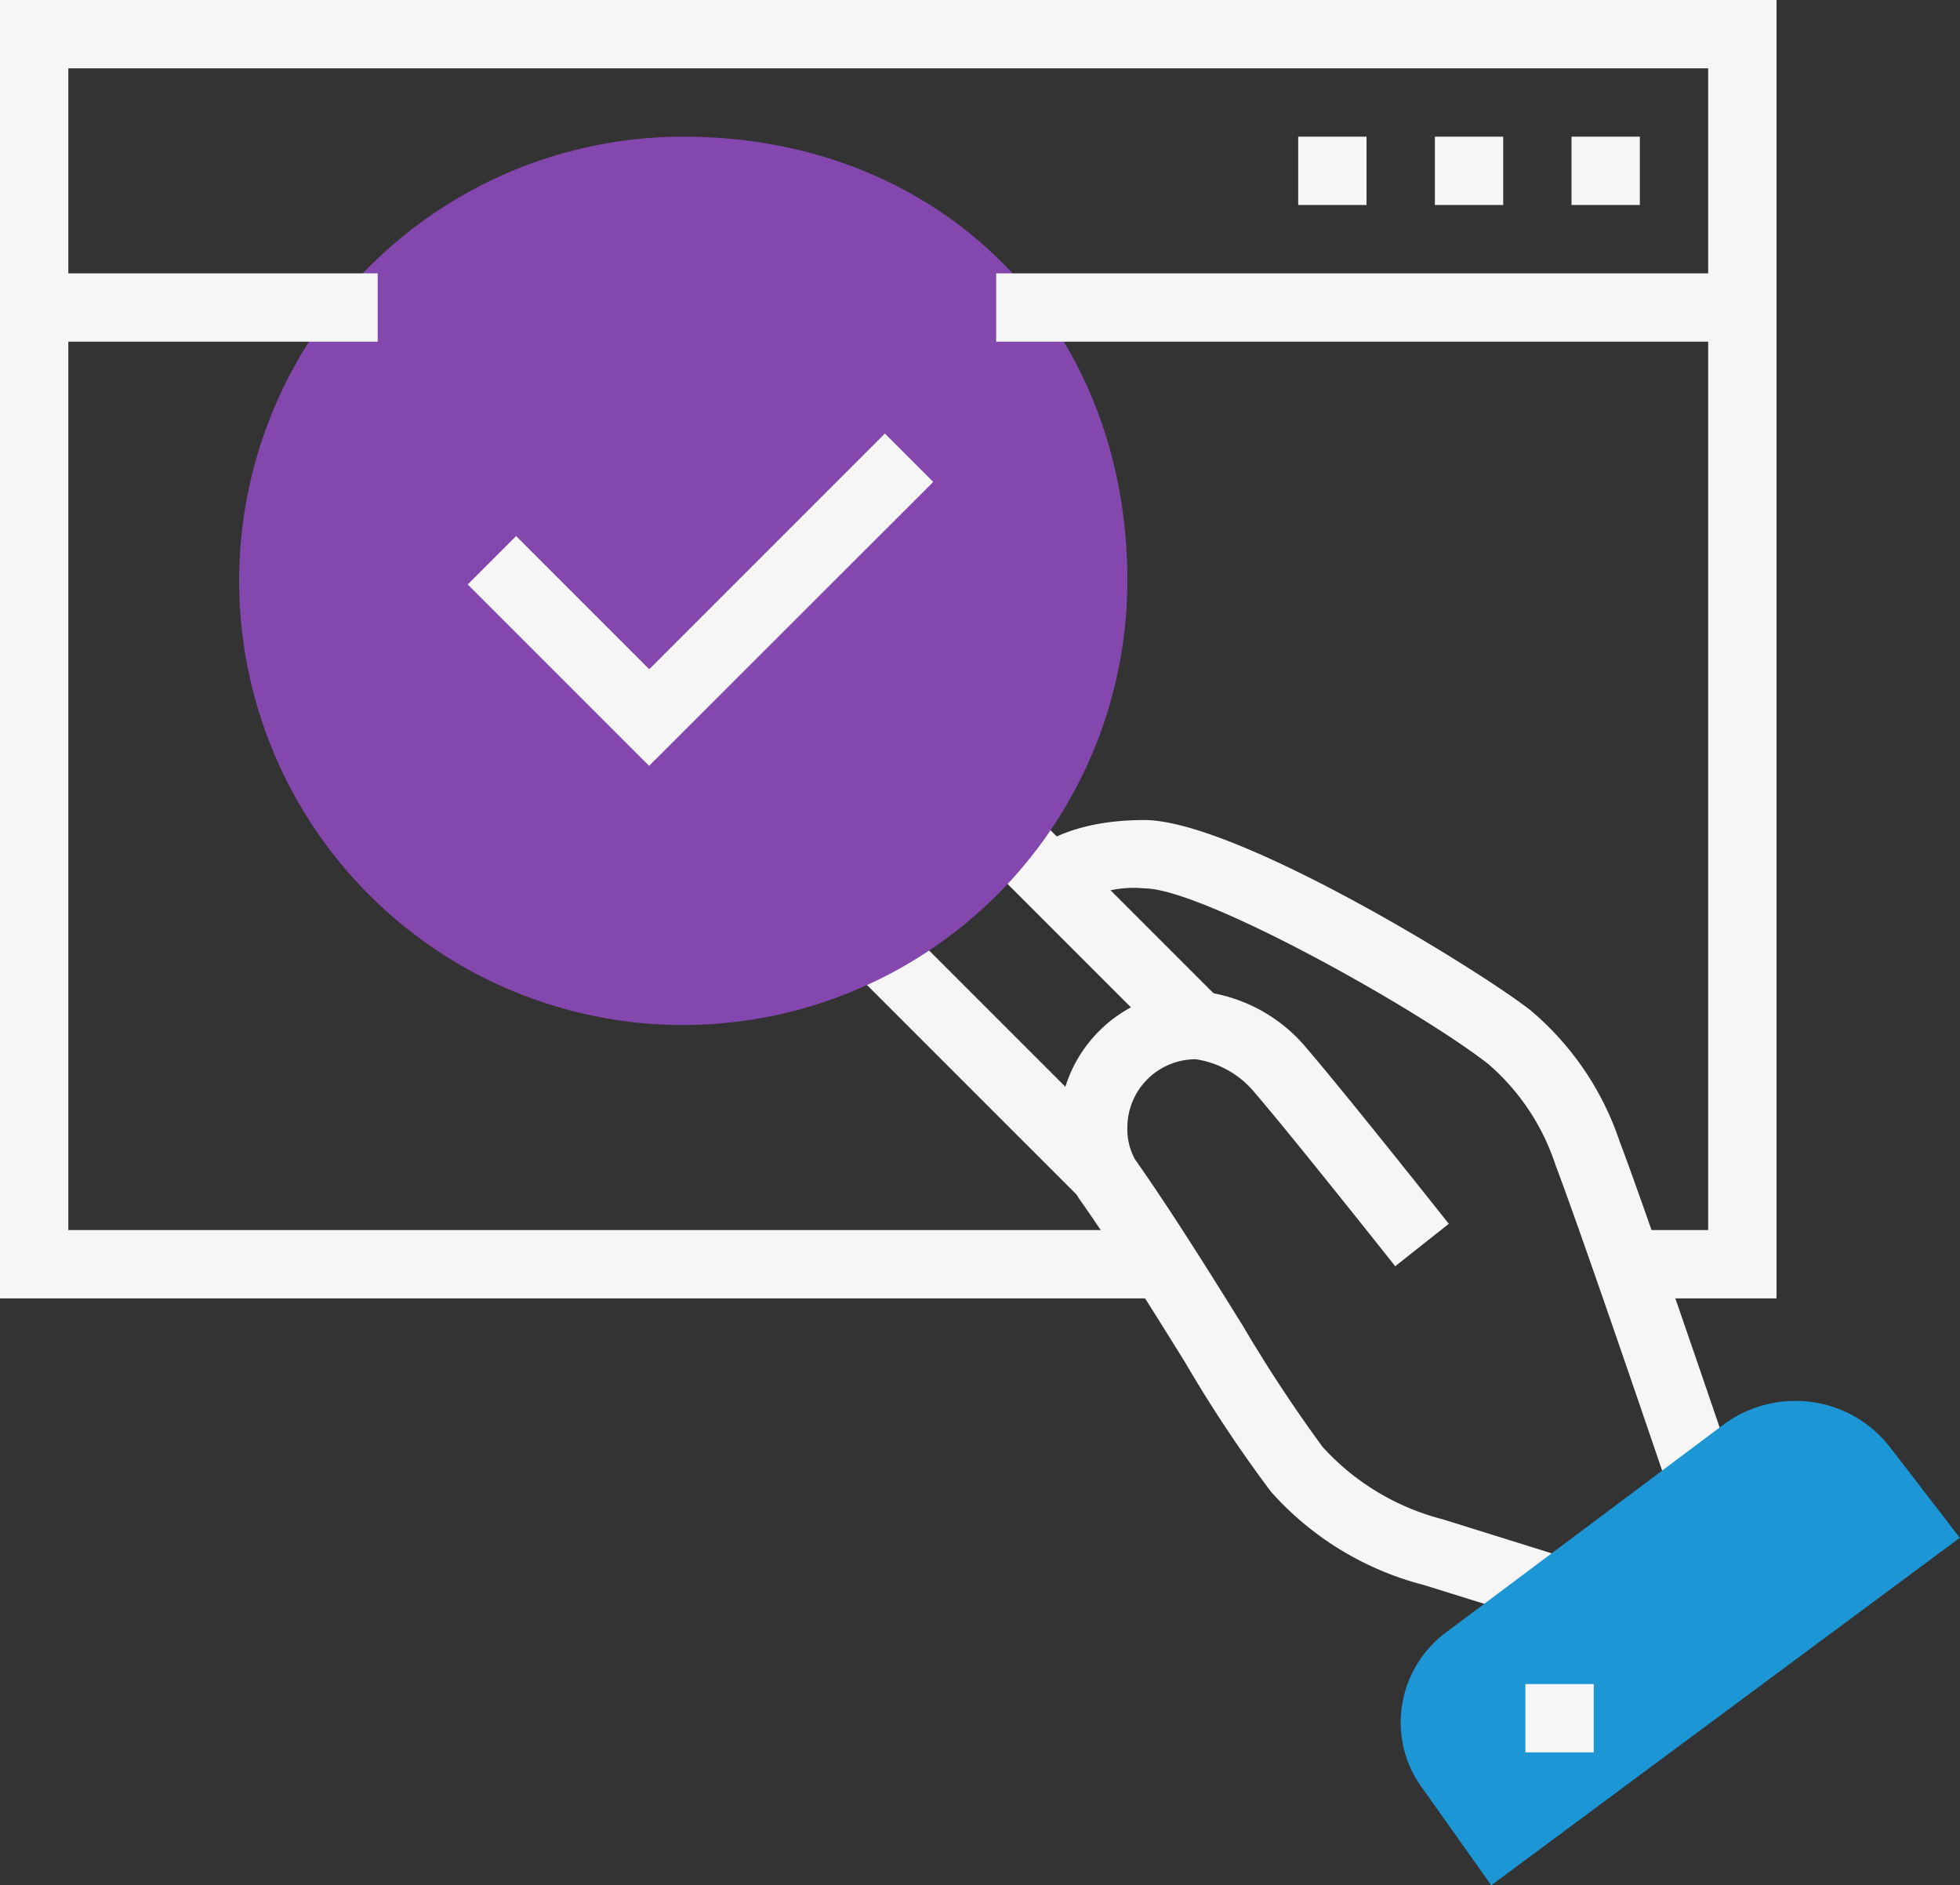<svg xmlns="http://www.w3.org/2000/svg" width="81.043" height="77.943" viewBox="0 0 81.043 77.943">
  <rect x="0" y="0" width="81.043" height="77.943" fill="#333333" stroke="none"/>
  <g id="Icon" transform="translate(0 0)">
    <path id="Path_5937" data-name="Path 5937" d="M69.058,61.773c-.036-.106-3.6-10.614-4.736-13.595a9.355,9.355,0,0,0-2.784-4.188c-2.836-2.223-11.807-7.262-14.222-7.262a4.6,4.6,0,0,0-2.855.662l-2-1.995c.239-.249,1.591-1.492,4.855-1.492,3.771,0,13.817,6.18,15.966,7.863a12.115,12.115,0,0,1,3.681,5.406c1.153,3.03,4.624,13.26,4.771,13.693Z" fill="#f6f6f6"/>
    <path id="Path_5938" data-name="Path 5938" d="M64.013,67.129l-5.137-1.6a12.7,12.7,0,0,1-6.325-3.86,56.072,56.072,0,0,1-3.565-5.372c-1.372-2.206-2.93-4.707-4.362-6.735a5.29,5.29,0,0,1-.833-2.942,5.656,5.656,0,0,1,5.65-5.651,6.593,6.593,0,0,1,4.6,2.384c1.656,1.93,5.694,7.027,5.865,7.243l-2.216,1.754c-.041-.052-4.173-5.269-5.794-7.158a3.893,3.893,0,0,0-2.457-1.4,2.828,2.828,0,0,0-2.825,2.825,2.591,2.591,0,0,0,.316,1.313c1.479,2.1,3.06,4.632,4.453,6.871a59.957,59.957,0,0,0,3.305,5.02,10.1,10.1,0,0,0,4.979,2.994l5.185,1.619Z" fill="#f6f6f6"/>
    <rect id="Rectangle_5686" data-name="Rectangle 5686" width="2.825" height="13.441" transform="translate(35.144 40.019) rotate(-45.006)" fill="#f6f6f6"/>
    <rect id="Rectangle_5687" data-name="Rectangle 5687" width="2.825" height="11.169" transform="translate(40.596 35.479) rotate(-45)" fill="#f6f6f6"/>
    <path id="Path_5939" data-name="Path 5939" d="M61.661,77.943l-2.805-3.954a4.583,4.583,0,0,1-.939-2.782,4.645,4.645,0,0,1,1.8-3.663l11.5-8.611a4.986,4.986,0,0,1,3.012-1.016,4.936,4.936,0,0,1,3.916,1.909l2.89,3.751Z" fill="#1c96d4"/>
    <path id="Path_5940" data-name="Path 5940" d="M28.252,42.378a18.364,18.364,0,1,1,0-36.728c10.64,0,18.364,7.724,18.364,18.364A18.385,18.385,0,0,1,28.252,42.378" fill="#8347ad"/>
    <rect id="Rectangle_5688" data-name="Rectangle 5688" width="2.825" height="2.825" transform="translate(63.073 69.623)" fill="#f6f6f6"/>
    <path id="Path_5941" data-name="Path 5941" d="M26.84,31.662l-7.5-7.5,2-2,5.506,5.506,9.743-9.744,2,2Z" fill="#f6f6f6"/>
    <path id="Path_5942" data-name="Path 5942" d="M73.456,53.679H67.285V50.854h3.346V2.825H2.825V50.854H48.137v2.825H0V0H73.456Z" fill="#f6f6f6"/>
    <rect id="Rectangle_5689" data-name="Rectangle 5689" width="2.825" height="2.825" transform="translate(53.679 5.65)" fill="#f6f6f6"/>
    <rect id="Rectangle_5690" data-name="Rectangle 5690" width="2.825" height="2.825" transform="translate(59.33 5.65)" fill="#f6f6f6"/>
    <rect id="Rectangle_5691" data-name="Rectangle 5691" width="2.825" height="2.825" transform="translate(64.98 5.65)" fill="#f6f6f6"/>
    <rect id="Rectangle_5685" data-name="Rectangle 5685" width="14.201" height="2.825" transform="translate(1.416 11.301)" fill="#f6f6f6"/>
    <rect id="Rectangle_5684" data-name="Rectangle 5684" width="30.853" height="2.825" transform="translate(41.19 11.301)" fill="#f6f6f6"/>
  </g>
</svg>
